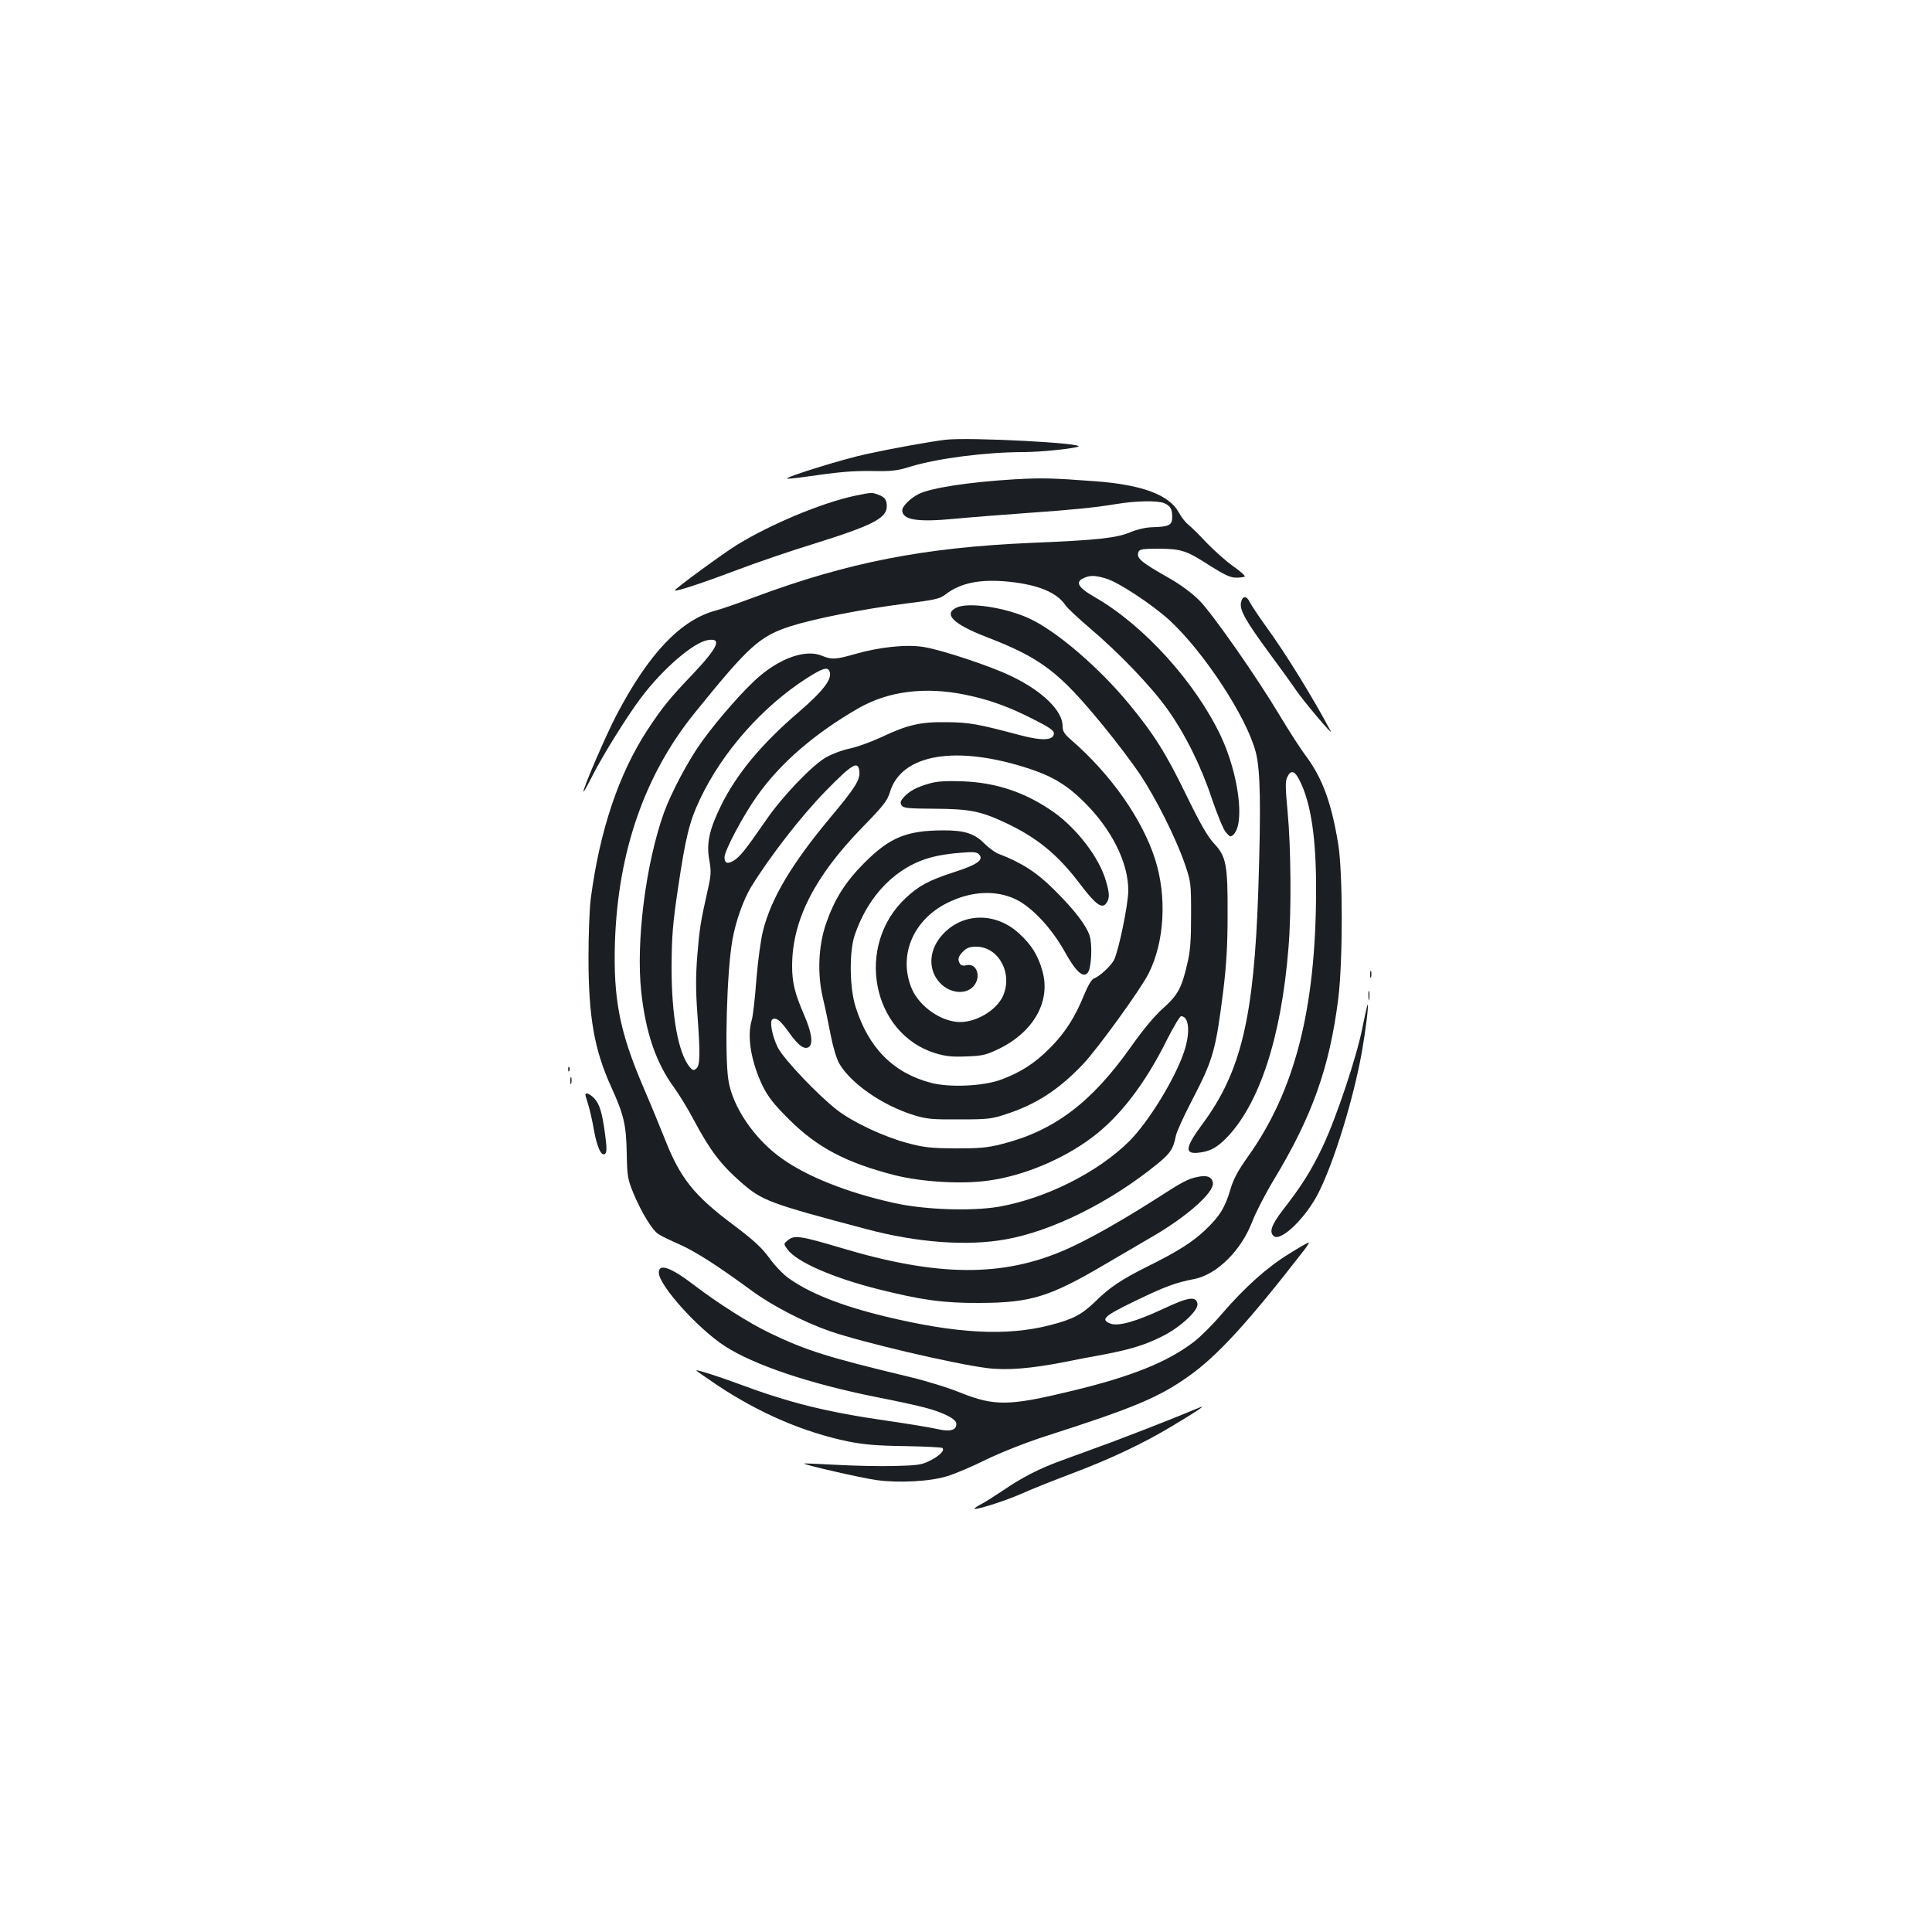 <?xml version="1.0" standalone="no"?>
<!DOCTYPE svg PUBLIC "-//W3C//DTD SVG 20010904//EN"
 "http://www.w3.org/TR/2001/REC-SVG-20010904/DTD/svg10.dtd">
<svg version="1.0" xmlns="http://www.w3.org/2000/svg"
 width="1000pt" height="1000pt" viewBox="0 0 1000 1000"
 preserveAspectRatio="xMidYMid meet">
<g transform="translate(0,1000) scale(0.1,-0.1)"
fill="#1b1f23" stroke="none">
<path d="M4895 7724 c-78 -9 -282 -46 -414 -75 -120 -26 -416 -118 -407 -126
2 -2 34 1 72 6 202 29 259 34 367 33 101 -2 130 1 200 23 142 43 391 75 586
75 82 0 251 17 281 28 49 18 -560 50 -685 36z"/>
<path d="M5250 7519 c-233 -14 -431 -44 -495 -76 -42 -21 -85 -63 -85 -84 0
-50 78 -63 273 -44 84 8 253 21 377 30 227 16 350 28 450 45 105 18 220 20
255 6 35 -15 44 -33 42 -81 -2 -34 -22 -42 -105 -44 -32 -1 -76 -11 -112 -26
-71 -30 -173 -41 -515 -55 -553 -24 -946 -101 -1425 -279 -85 -32 -177 -64
-205 -71 -181 -48 -347 -222 -514 -541 -54 -103 -172 -376 -171 -396 1 -4 20
30 44 77 54 108 180 310 252 406 113 151 273 289 348 301 75 12 52 -38 -77
-175 -120 -125 -161 -176 -237 -292 -147 -225 -246 -519 -292 -870 -7 -52 -12
-189 -12 -305 0 -309 30 -480 119 -674 64 -142 76 -192 79 -339 2 -118 4 -133
34 -207 42 -100 97 -191 129 -212 14 -10 64 -34 110 -54 85 -38 197 -110 373
-239 106 -78 270 -163 405 -210 164 -57 639 -169 813 -191 103 -13 226 -3 401
31 53 11 147 29 209 40 140 27 216 51 307 98 90 47 178 130 173 163 -6 42 -47
36 -178 -26 -142 -66 -232 -91 -272 -76 -54 21 -34 39 125 116 157 76 211 96
309 115 117 23 243 148 300 298 17 45 67 142 111 215 199 329 289 582 334 939
24 196 24 654 -1 803 -35 211 -81 336 -165 450 -29 38 -88 130 -133 205 -123
206 -355 538 -423 605 -34 34 -99 82 -149 110 -155 88 -175 106 -163 139 5 13
23 16 104 16 118 -1 144 -9 267 -89 75 -47 105 -61 134 -61 21 0 42 3 45 6 3
4 -24 28 -61 54 -37 26 -98 81 -137 121 -38 41 -81 83 -95 94 -14 11 -37 40
-50 65 -50 89 -189 141 -430 159 -229 17 -276 18 -420 10z m476 -514 c64 -19
238 -134 327 -215 179 -165 401 -504 447 -684 24 -94 27 -276 13 -711 -22
-661 -89 -941 -287 -1210 -95 -128 -98 -163 -12 -150 51 7 88 28 132 73 172
175 286 522 323 985 16 184 13 519 -4 701 -12 129 -13 163 -2 184 18 39 39 33
64 -18 59 -117 86 -302 85 -570 -1 -612 -110 -1037 -353 -1377 -51 -72 -75
-116 -90 -168 -28 -95 -55 -139 -130 -211 -67 -63 -140 -110 -299 -189 -136
-68 -196 -108 -270 -181 -72 -69 -115 -92 -235 -123 -226 -58 -484 -44 -853
45 -231 56 -396 122 -504 201 -26 19 -70 65 -97 103 -39 53 -80 91 -184 169
-206 154 -277 243 -358 451 -23 58 -72 177 -110 265 -123 288 -155 456 -146
750 16 468 154 865 412 1184 282 349 337 398 498 450 123 39 370 88 588 116
159 20 183 25 214 49 78 60 181 80 328 65 152 -16 248 -56 292 -122 8 -13 66
-67 128 -120 152 -129 317 -302 399 -417 93 -130 176 -298 232 -468 27 -79 58
-155 71 -170 22 -25 25 -26 40 -11 59 58 26 312 -65 507 -132 280 -399 575
-653 721 -89 51 -105 80 -53 101 31 13 57 12 112 -5z"/>
<path d="M4953 6856 c-73 -33 -20 -86 150 -152 286 -110 379 -181 610 -464 66
-80 150 -192 189 -250 82 -124 184 -327 230 -460 32 -93 33 -99 33 -265 0
-131 -4 -189 -19 -250 -29 -128 -49 -165 -126 -234 -44 -39 -105 -112 -166
-199 -205 -290 -399 -436 -670 -504 -74 -19 -115 -22 -239 -22 -130 1 -163 5
-250 28 -121 33 -278 106 -360 169 -96 73 -279 265 -309 325 -29 58 -44 136
-28 146 19 12 42 -6 88 -71 47 -66 79 -89 102 -71 21 18 13 74 -24 160 -50
115 -64 171 -64 258 0 236 116 463 362 716 110 113 130 138 144 183 59 200
347 247 728 120 115 -38 193 -86 276 -169 144 -142 230 -314 230 -459 0 -71
-50 -313 -74 -360 -17 -32 -76 -86 -103 -95 -12 -4 -31 -35 -51 -84 -48 -118
-100 -199 -177 -276 -78 -79 -151 -126 -253 -164 -91 -34 -266 -42 -362 -17
-196 51 -325 181 -392 395 -31 99 -33 285 -4 370 71 209 218 357 402 404 33 9
98 19 145 22 71 6 86 4 98 -10 23 -28 -12 -52 -133 -91 -127 -41 -181 -70
-248 -133 -264 -247 -176 -703 155 -804 54 -16 87 -19 161 -16 84 3 102 8 170
41 179 89 266 247 221 403 -23 81 -57 135 -121 193 -121 111 -292 108 -396 -7
-68 -75 -76 -172 -21 -240 53 -66 148 -76 188 -19 34 49 7 113 -42 101 -16 -4
-28 -2 -34 7 -14 23 -10 38 16 64 18 19 35 25 68 25 116 0 191 -139 138 -256
-33 -72 -135 -134 -221 -134 -96 0 -209 78 -250 171 -72 169 3 354 180 444
124 63 253 70 358 20 84 -41 184 -148 252 -269 58 -105 96 -140 120 -111 19
22 25 145 10 191 -17 54 -78 134 -184 239 -89 89 -170 141 -286 185 -19 7 -53
32 -75 54 -51 52 -104 69 -217 68 -186 -1 -273 -37 -403 -167 -101 -101 -157
-191 -201 -320 -38 -113 -44 -256 -15 -380 12 -49 30 -137 41 -194 12 -62 30
-121 44 -146 61 -104 223 -216 386 -267 66 -20 94 -23 235 -22 147 0 167 2
245 28 155 51 270 126 395 257 76 80 298 387 339 468 84 164 97 401 34 596
-67 207 -228 436 -430 612 -40 34 -48 48 -48 75 0 79 -104 181 -265 258 -104
51 -360 136 -453 151 -89 15 -232 0 -359 -37 -98 -28 -118 -29 -169 -8 -79 33
-205 -7 -320 -104 -74 -61 -216 -222 -301 -340 -72 -100 -159 -265 -197 -370
-94 -264 -145 -667 -117 -925 23 -213 77 -369 170 -496 26 -36 72 -111 101
-166 84 -158 140 -232 245 -324 110 -96 144 -109 650 -243 263 -70 521 -89
720 -53 242 43 543 193 786 391 66 54 82 77 95 144 3 19 41 103 84 185 110
213 122 254 162 570 16 134 22 234 22 390 1 261 -7 302 -71 370 -33 36 -71
102 -143 250 -106 218 -168 316 -295 470 -156 190 -379 381 -520 445 -123 56
-310 84 -372 56z m-659 -332 c15 -38 -34 -101 -159 -209 -193 -165 -324 -322
-405 -489 -59 -121 -74 -191 -59 -276 11 -61 10 -78 -9 -162 -37 -164 -41
-194 -53 -336 -8 -102 -8 -178 0 -291 16 -215 15 -276 -5 -292 -14 -11 -19
-10 -35 9 -59 74 -93 263 -93 517 1 160 6 224 33 405 40 269 59 347 115 465
115 243 322 477 551 624 85 54 109 61 119 35z m703 -120 c118 -24 223 -61 346
-124 85 -42 112 -61 112 -75 0 -38 -59 -41 -176 -10 -218 58 -262 66 -379 67
-138 2 -204 -14 -339 -78 -52 -24 -126 -51 -165 -59 -39 -8 -93 -29 -124 -47
-74 -45 -224 -202 -307 -323 -104 -151 -134 -188 -165 -208 -33 -21 -50 -16
-50 16 0 34 97 217 170 319 119 168 297 322 523 452 155 89 346 113 554 70z
m-549 -396 c5 -44 -21 -85 -149 -238 -201 -241 -306 -417 -349 -585 -12 -45
-27 -157 -35 -255 -7 -96 -18 -191 -24 -210 -26 -84 -3 -217 56 -340 30 -60
58 -95 138 -175 145 -144 292 -222 543 -287 141 -36 355 -49 493 -28 178 25
379 109 528 220 145 107 278 280 391 508 34 67 67 122 73 122 42 0 49 -84 16
-183 -46 -139 -183 -362 -283 -463 -163 -162 -432 -297 -676 -340 -143 -24
-386 -16 -545 20 -239 53 -448 136 -580 231 -141 100 -254 267 -275 405 -20
131 -8 565 21 725 17 97 56 206 96 273 97 158 262 371 389 500 137 140 166
156 172 100z"/>
<path d="M4812 5945 c-67 -19 -101 -37 -132 -69 -19 -21 -22 -30 -14 -44 10
-15 32 -17 170 -18 182 -1 239 -12 369 -73 164 -77 272 -166 387 -319 79 -104
112 -128 134 -97 18 24 18 49 -2 116 -34 119 -148 268 -268 354 -146 103 -299
155 -476 161 -82 3 -130 0 -168 -11z"/>
<path d="M6197 3908 c-49 -10 -77 -25 -221 -118 -176 -112 -344 -207 -460
-258 -326 -143 -661 -141 -1160 8 -211 63 -244 68 -276 42 -25 -20 -25 -20 -4
-49 48 -65 235 -147 470 -206 223 -56 337 -72 524 -71 267 1 364 31 660 206
80 47 183 107 229 134 181 104 325 231 319 281 -4 32 -31 42 -81 31z"/>
<path d="M4425 7434 c-172 -37 -432 -145 -610 -254 -69 -42 -327 -231 -322
-236 6 -7 148 40 317 104 102 39 281 100 398 136 308 96 382 134 382 195 0 34
-10 48 -43 60 -34 13 -34 13 -122 -5z"/>
<path d="M6424 6884 c-10 -39 21 -94 144 -262 60 -81 123 -168 140 -194 38
-56 195 -242 180 -213 -93 175 -231 399 -334 541 -40 55 -78 113 -85 127 -16
34 -37 35 -45 1z"/>
<path d="M7092 4955 c0 -16 2 -22 5 -12 2 9 2 23 0 30 -3 6 -5 -1 -5 -18z"/>
<path d="M7083 4845 c0 -22 2 -30 4 -17 2 12 2 30 0 40 -3 9 -5 -1 -4 -23z"/>
<path d="M7052 4682 c-28 -147 -136 -470 -206 -617 -57 -121 -110 -205 -206
-328 -59 -77 -72 -114 -47 -135 37 -31 169 97 234 229 81 163 179 484 222 724
20 114 36 245 30 245 -2 0 -14 -53 -27 -118z"/>
<path d="M2941 4464 c0 -11 3 -14 6 -6 3 7 2 16 -1 19 -3 4 -6 -2 -5 -13z"/>
<path d="M2952 4405 c0 -16 2 -22 5 -12 2 9 2 23 0 30 -3 6 -5 -1 -5 -18z"/>
<path d="M3030 4334 c0 -4 7 -27 15 -53 8 -25 21 -83 29 -129 16 -91 40 -142
59 -123 8 8 8 34 -1 99 -15 114 -29 159 -57 188 -23 23 -45 31 -45 18z"/>
<path d="M6670 3509 c-111 -68 -228 -173 -346 -310 -46 -54 -111 -119 -144
-144 -137 -105 -323 -180 -635 -255 -323 -78 -397 -79 -575 -8 -63 26 -185 63
-270 83 -409 98 -526 134 -715 225 -105 50 -269 154 -396 251 -118 90 -179
111 -179 62 0 -65 201 -289 341 -380 151 -98 439 -195 784 -264 241 -48 305
-65 368 -96 32 -16 47 -30 47 -43 0 -34 -33 -42 -102 -26 -35 8 -146 26 -248
41 -322 46 -515 94 -785 195 -103 38 -207 71 -211 67 -2 -1 48 -36 109 -77
215 -143 445 -243 677 -291 81 -16 148 -22 293 -24 104 -2 192 -6 195 -10 13
-12 -15 -41 -64 -65 -43 -22 -64 -25 -184 -28 -74 -2 -209 1 -300 6 -91 5
-166 8 -168 7 -6 -6 296 -75 376 -86 115 -16 280 -7 367 21 39 12 129 50 201
86 77 37 203 87 305 120 459 147 587 201 742 311 148 105 306 277 596 651 18
23 29 42 24 41 -4 -1 -51 -27 -103 -60z"/>
<path d="M6070 2658 c-80 -32 -224 -88 -320 -124 -96 -35 -213 -78 -260 -95
-114 -42 -202 -87 -299 -154 -45 -30 -98 -64 -119 -74 -20 -11 -32 -20 -27
-21 27 -1 170 46 250 82 50 22 162 67 250 100 197 74 372 156 524 248 107 64
163 100 151 99 -3 -1 -70 -28 -150 -61z"/>
</g>
</svg>
